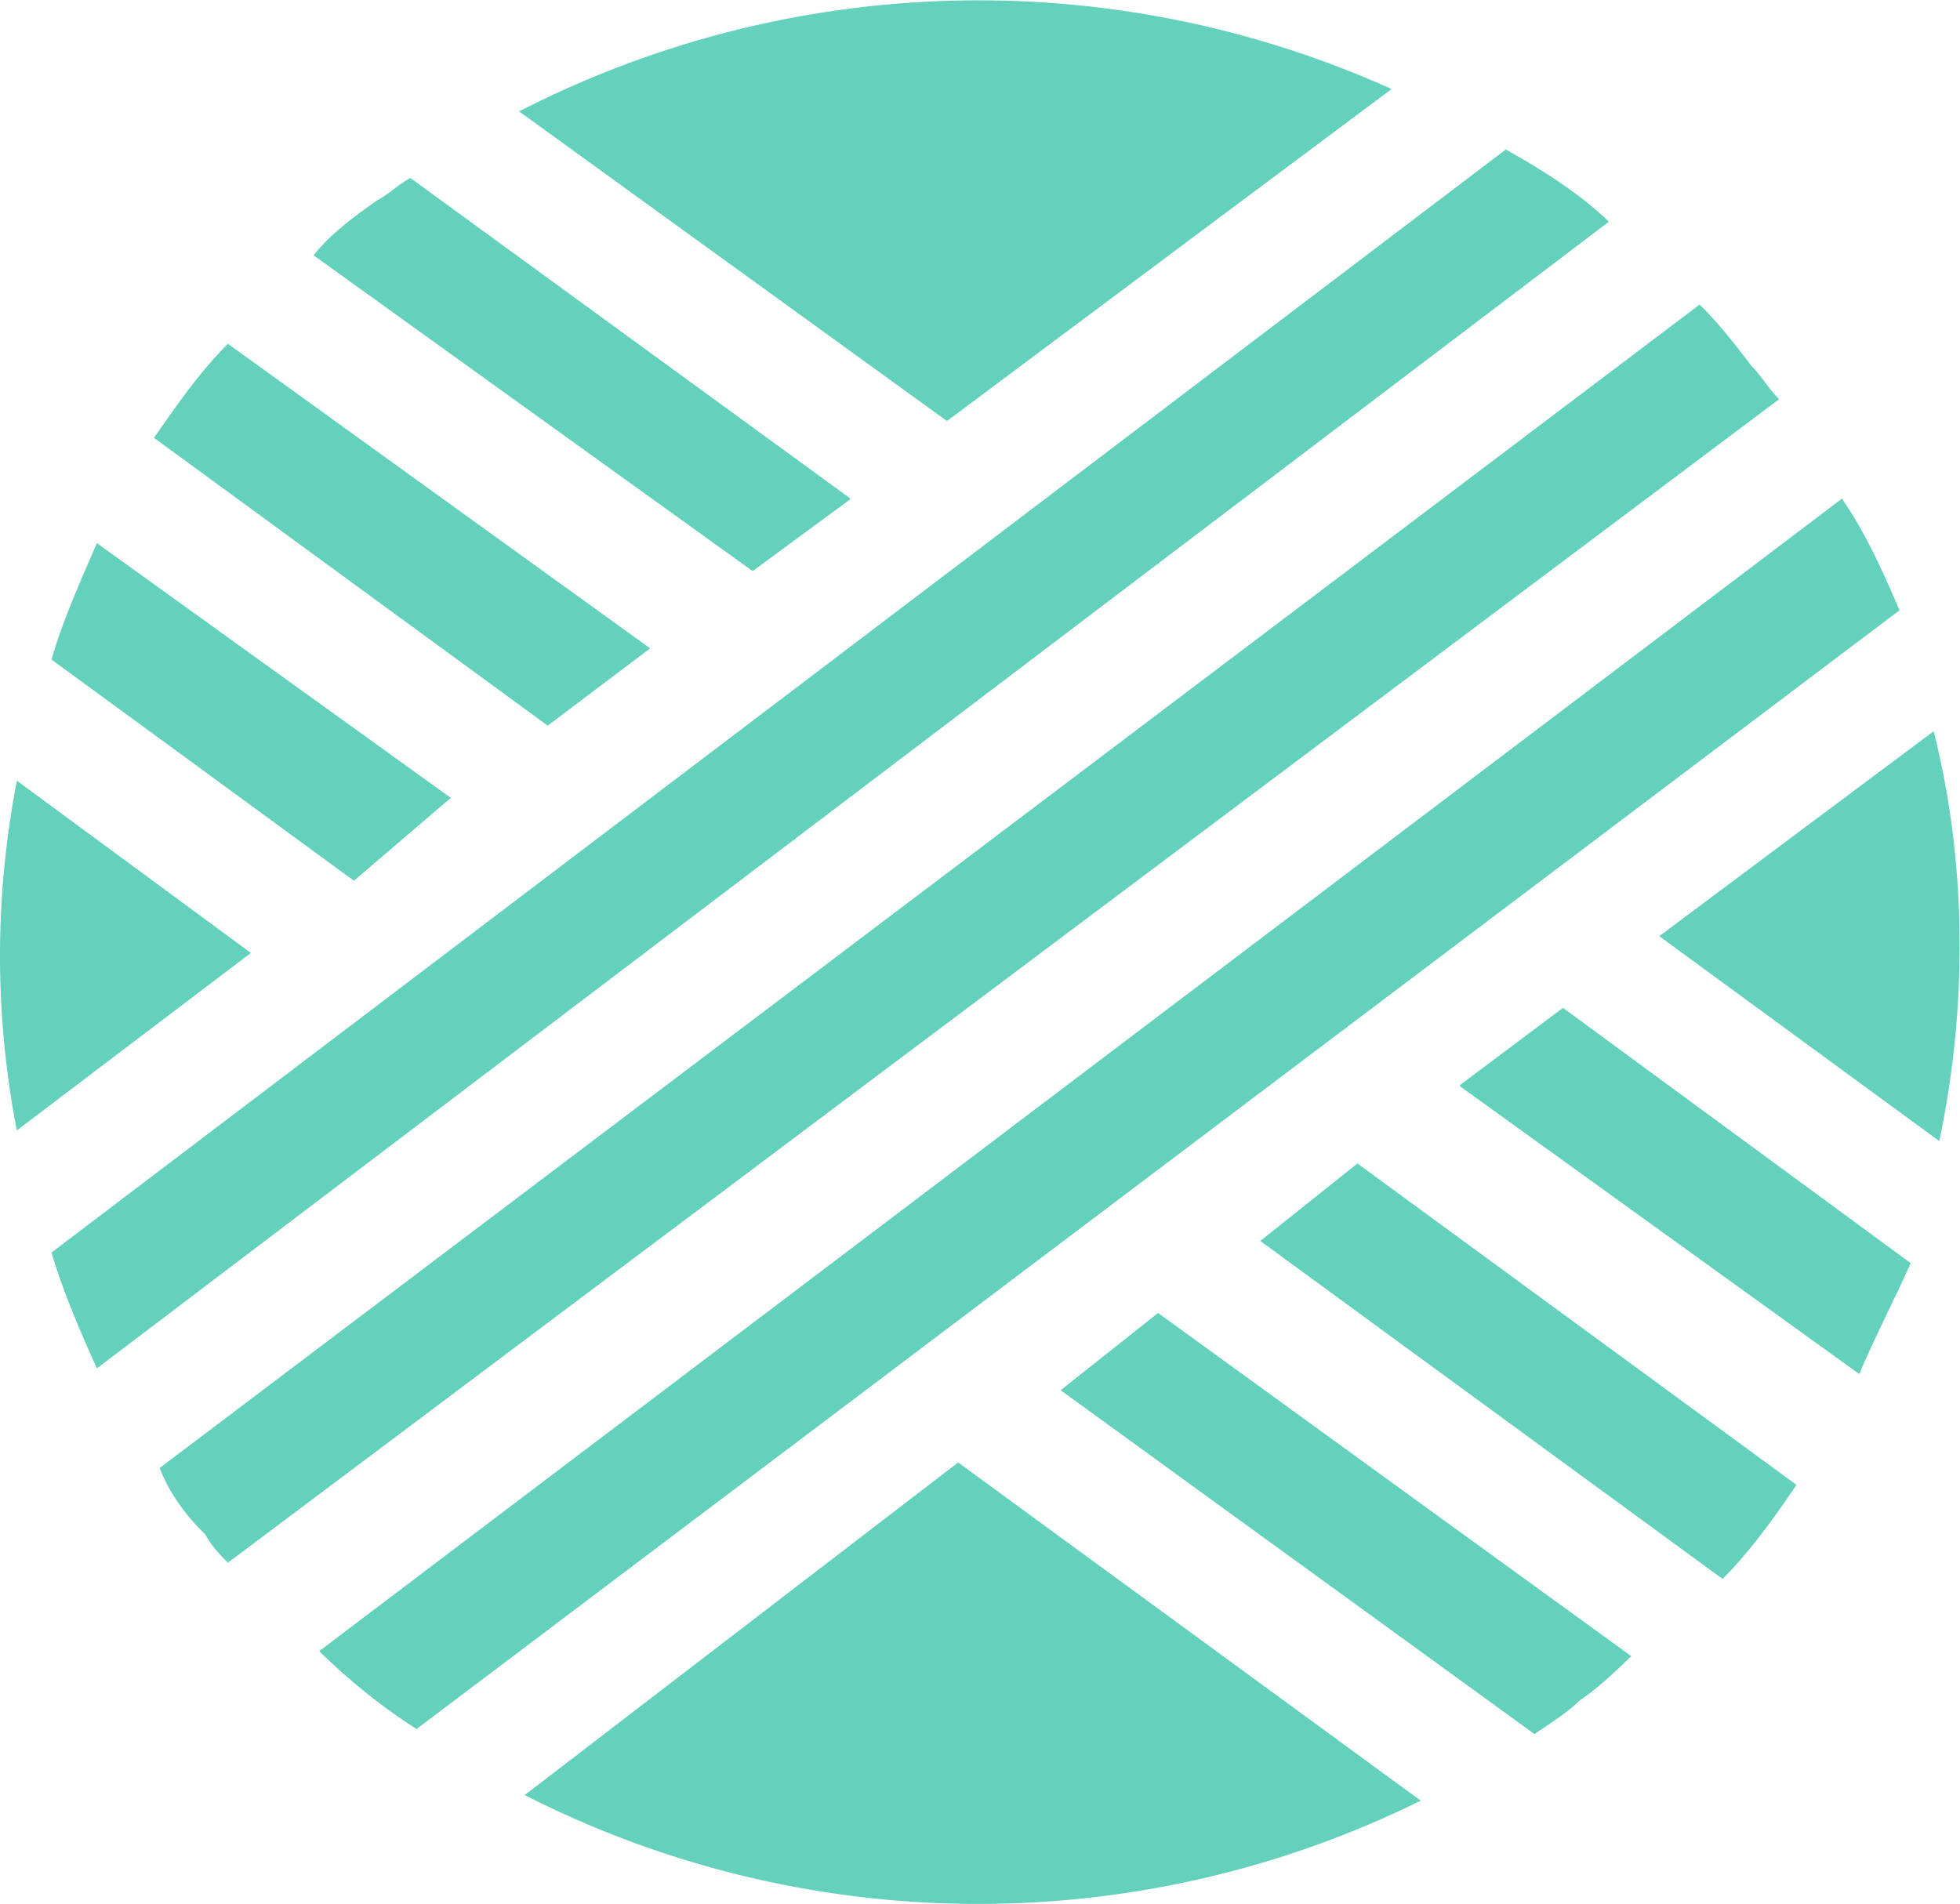 <svg xmlns="http://www.w3.org/2000/svg" width="35" height="34" fill="none"><path fill="#63D1BB" d="M.3 13.95c-.4 2.08-.4 4.16 0 6.24l4.18-3.17-4.17-3.07ZM24.85 1.59a17.96 17.96 0 0 0-15.58.4l7.64 5.53 7.94-5.93ZM34.53 13.06l-4.9 3.66 5 3.66c.5-2.37.5-4.94-.1-7.32ZM9.37 32.06a17.84 17.84 0 0 0 16 .1l-8.26-6.04-7.74 5.94ZM8.05 14.25 1.73 9.7c-.3.7-.61 1.38-.81 2.08l5.4 3.95 1.73-1.48ZM18.94 24.83l8.46 6.14c.3-.2.61-.4.81-.6.3-.2.61-.49.92-.79l-8.45-6.13-1.74 1.38ZM11.61 11.58 4.07 6.14c-.5.5-.91 1.09-1.32 1.68l7.03 5.14 1.83-1.38ZM22.5 22.16l8.26 6.04c.5-.5.92-1.09 1.32-1.68l-7.84-5.74-1.73 1.38ZM15.18 8.9 7.33 3.18c-.2.1-.4.3-.6.4-.42.3-.82.59-1.13.98l7.84 5.64 1.74-1.28ZM26.07 19.4l7.13 5.14c.3-.7.61-1.29.92-1.98L27.91 18l-1.84 1.38ZM26.89 2.67.92 22.37c.2.68.5 1.38.81 2.07l27-20.48c-.52-.5-1.13-.89-1.84-1.29ZM31.27 6.53c-.3-.4-.61-.79-.92-1.09L2.85 26.22c.2.5.51.89.82 1.19.1.2.3.4.4.5l27.7-20.78c-.2-.2-.3-.4-.5-.6ZM32.9 8.9 5.7 29.49c.51.5 1.12 1 1.74 1.39l26.48-19.98c-.3-.7-.61-1.39-1.02-1.98Z"/></svg>